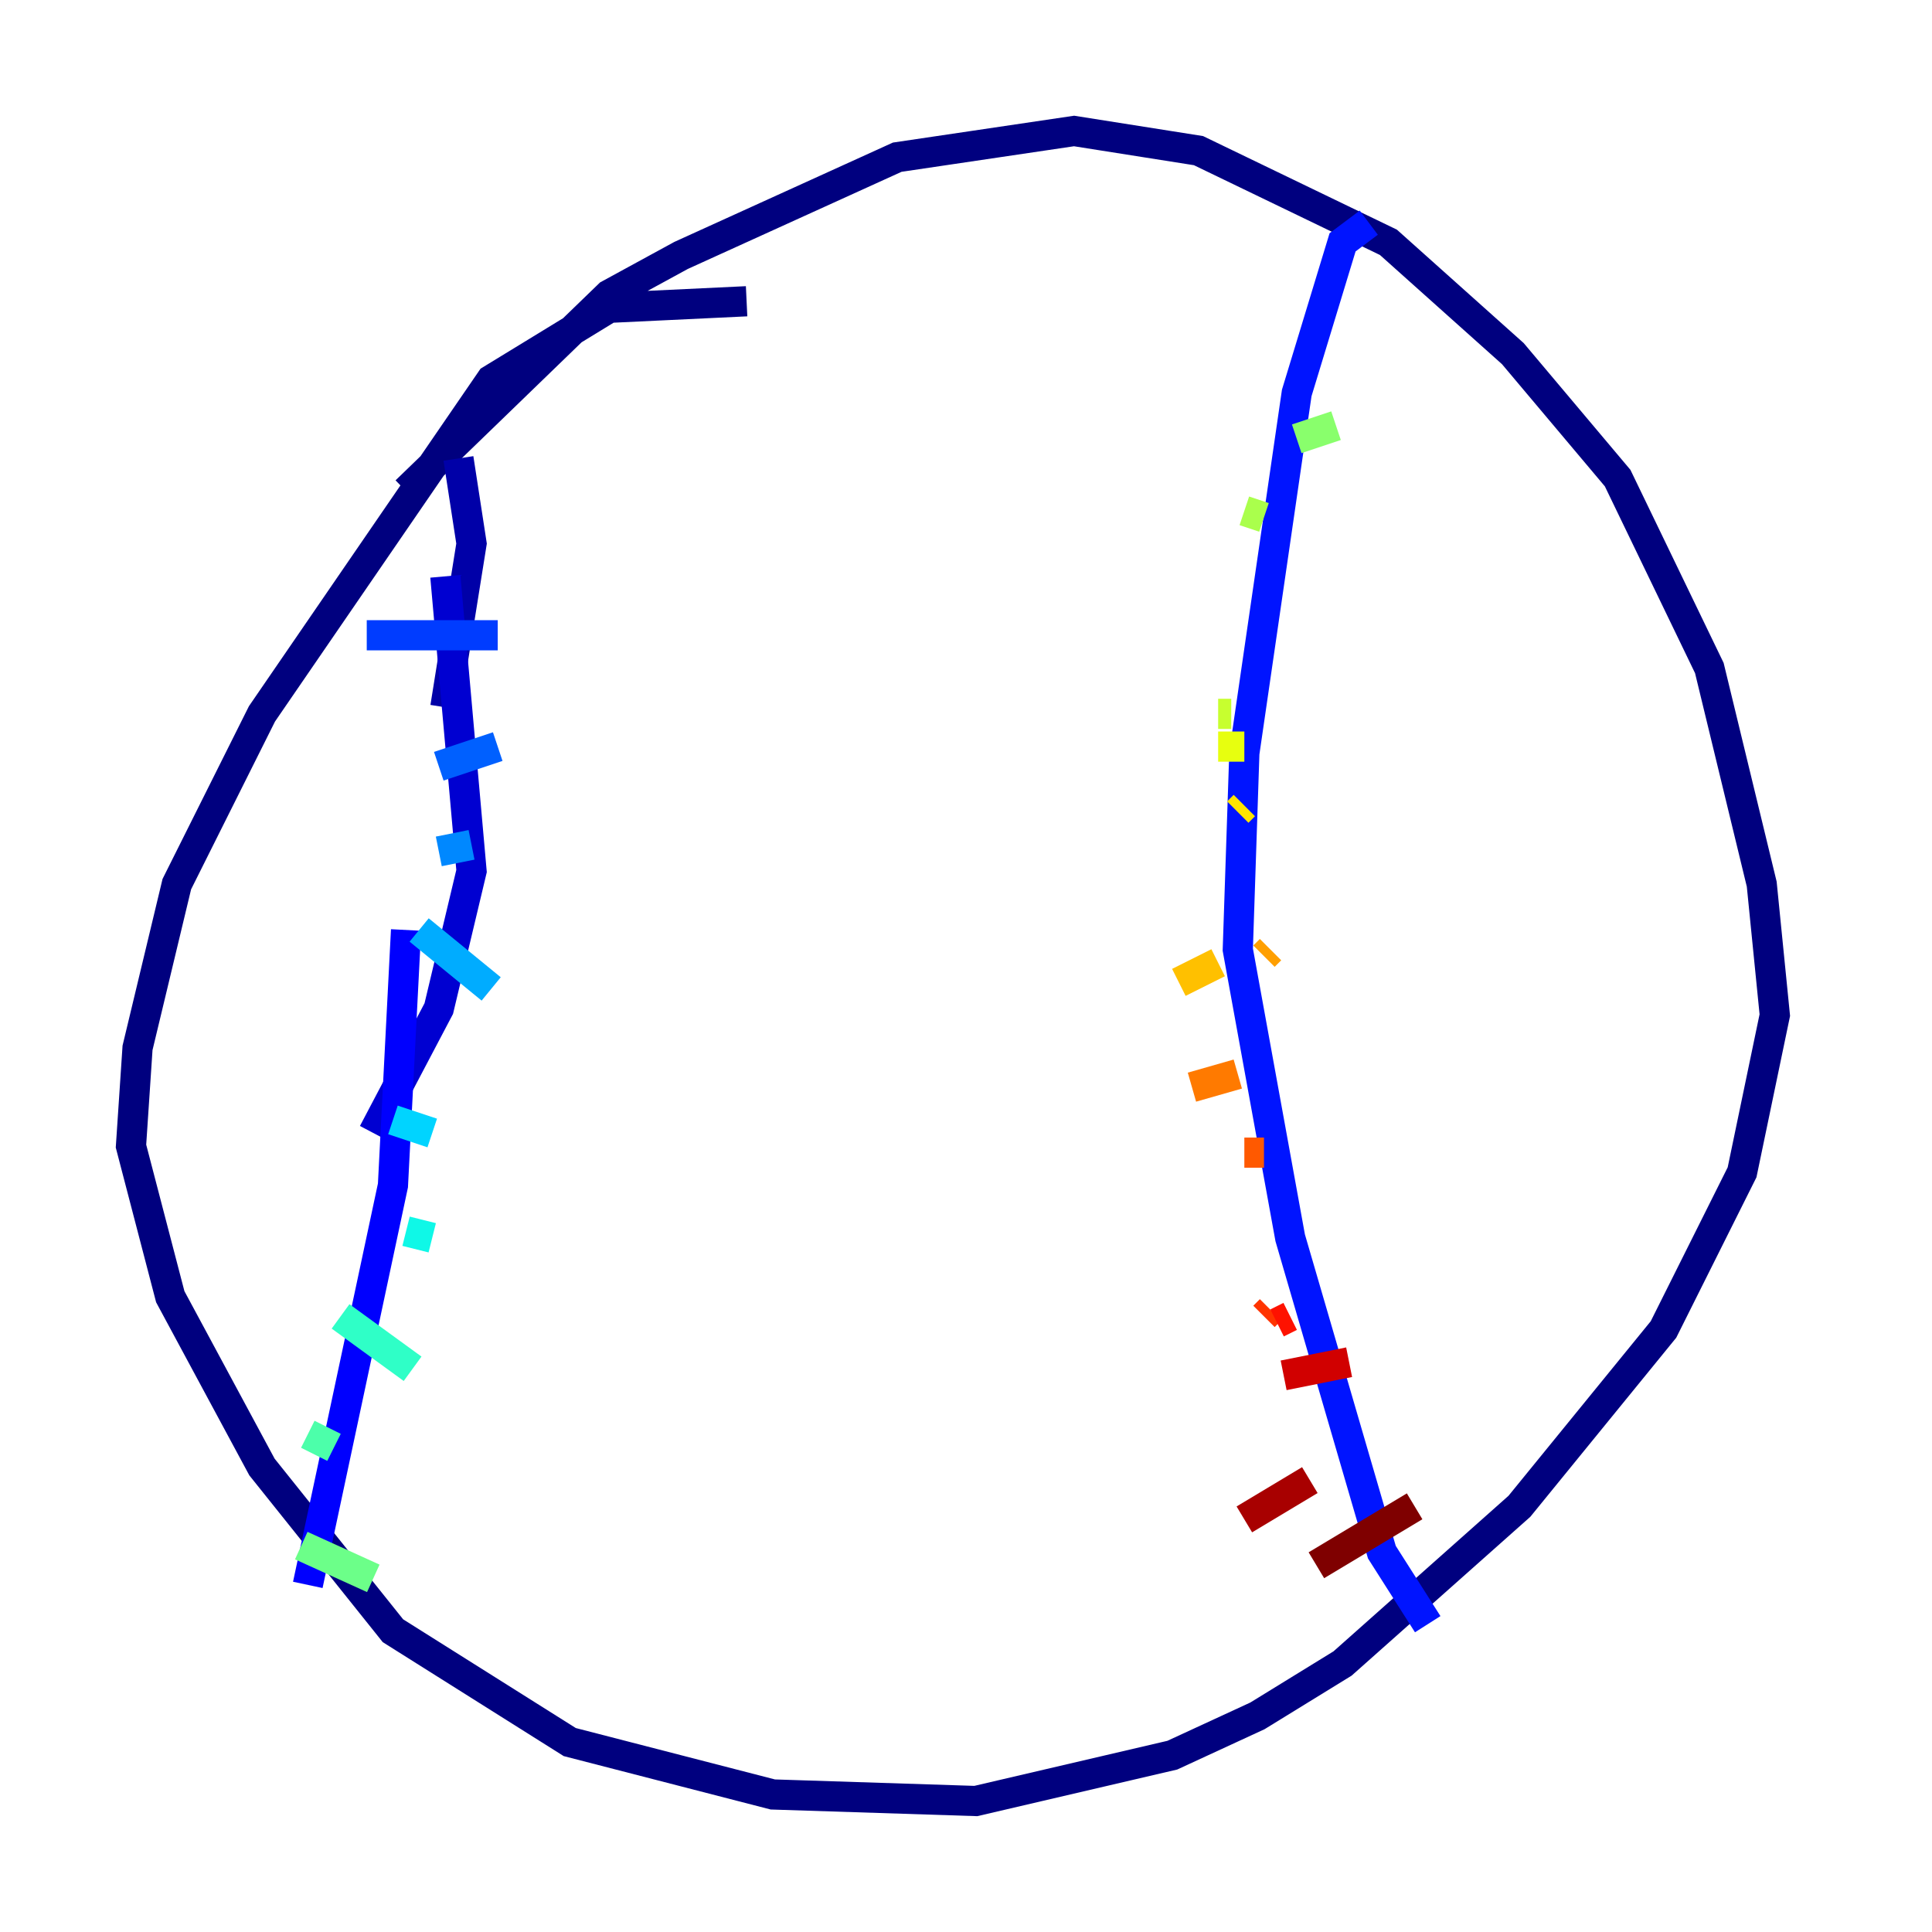 <?xml version="1.0" encoding="utf-8" ?>
<svg baseProfile="tiny" height="128" version="1.2" viewBox="0,0,128,128" width="128" xmlns="http://www.w3.org/2000/svg" xmlns:ev="http://www.w3.org/2001/xml-events" xmlns:xlink="http://www.w3.org/1999/xlink"><defs /><polyline fill="none" points="49.464,19.959 40.352,20.393 32.542,25.166 17.356,47.295 11.715,58.576 9.112,69.424 8.678,75.932 11.281,85.912 17.356,97.193 26.034,108.041 37.749,115.417 51.2,118.888 64.651,119.322 77.668,116.285 83.308,113.681 88.949,110.21 100.664,99.797 110.21,88.081 115.417,77.668 117.586,67.254 116.719,58.576 113.248,44.258 107.173,31.675 100.231,23.43 91.986,16.054 79.403,9.98 71.159,8.678 59.444,10.414 45.125,16.922 40.352,19.525 26.902,32.542" stroke="#00007f" stroke-width="2" /><polyline fill="none" points="30.373,30.373 31.241,36.014 29.505,46.861" stroke="#0000a8" stroke-width="2" /><polyline fill="none" points="29.505,38.183 31.241,57.709 29.071,66.82 24.732,75.064" stroke="#0000d1" stroke-width="2" /><polyline fill="none" points="26.902,61.614 26.034,78.536 20.393,105.003" stroke="#0000fe" stroke-width="2" /><polyline fill="none" points="90.685,14.752 88.949,16.054 85.912,26.034 82.441,49.898 82.007,62.915 85.478,82.007 91.552,102.834 94.59,107.607" stroke="#0014ff" stroke-width="2" /><polyline fill="none" points="24.298,42.088 32.976,42.088" stroke="#003cff" stroke-width="2" /><polyline fill="none" points="29.071,50.766 32.976,49.464" stroke="#0060ff" stroke-width="2" /><polyline fill="none" points="29.071,56.407 31.241,55.973" stroke="#0088ff" stroke-width="2" /><polyline fill="none" points="27.77,61.614 32.542,65.519" stroke="#00acff" stroke-width="2" /><polyline fill="none" points="26.034,74.197 28.637,75.064" stroke="#00d4ff" stroke-width="2" /><polyline fill="none" points="26.902,81.573 28.637,82.007" stroke="#0ff8e7" stroke-width="2" /><polyline fill="none" points="22.563,87.214 27.336,90.685" stroke="#2fffc7" stroke-width="2" /><polyline fill="none" points="20.393,95.024 22.129,95.891" stroke="#4cffaa" stroke-width="2" /><polyline fill="none" points="19.959,102.4 24.732,104.57" stroke="#6cff89" stroke-width="2" /><polyline fill="none" points="85.912,29.071 88.515,28.203" stroke="#89ff6c" stroke-width="2" /><polyline fill="none" points="82.441,33.844 83.742,34.278" stroke="#aaff4c" stroke-width="2" /><polyline fill="none" points="80.705,47.295 81.573,47.295" stroke="#c7ff2f" stroke-width="2" /><polyline fill="none" points="80.705,49.464 82.441,49.464" stroke="#e7ff0f" stroke-width="2" /><polyline fill="none" points="82.441,53.37 82.007,53.803" stroke="#ffe500" stroke-width="2" /><polyline fill="none" points="78.102,65.085 80.705,63.783" stroke="#ffc000" stroke-width="2" /><polyline fill="none" points="83.742,63.349 84.176,62.915" stroke="#ff9f00" stroke-width="2" /><polyline fill="none" points="78.969,72.027 82.007,71.159" stroke="#ff7a00" stroke-width="2" /><polyline fill="none" points="82.441,76.366 83.742,76.366" stroke="#ff5900" stroke-width="2" /><polyline fill="none" points="83.742,87.214 84.176,86.78" stroke="#ff3400" stroke-width="2" /><polyline fill="none" points="85.478,87.214 84.61,87.647" stroke="#fe1200" stroke-width="2" /><polyline fill="none" points="85.044,91.119 89.383,90.251" stroke="#d10000" stroke-width="2" /><polyline fill="none" points="82.441,100.664 86.78,98.061" stroke="#a80000" stroke-width="2" /><polyline fill="none" points="87.214,103.702 93.722,99.797" stroke="#7f0000" stroke-width="2" /></svg>